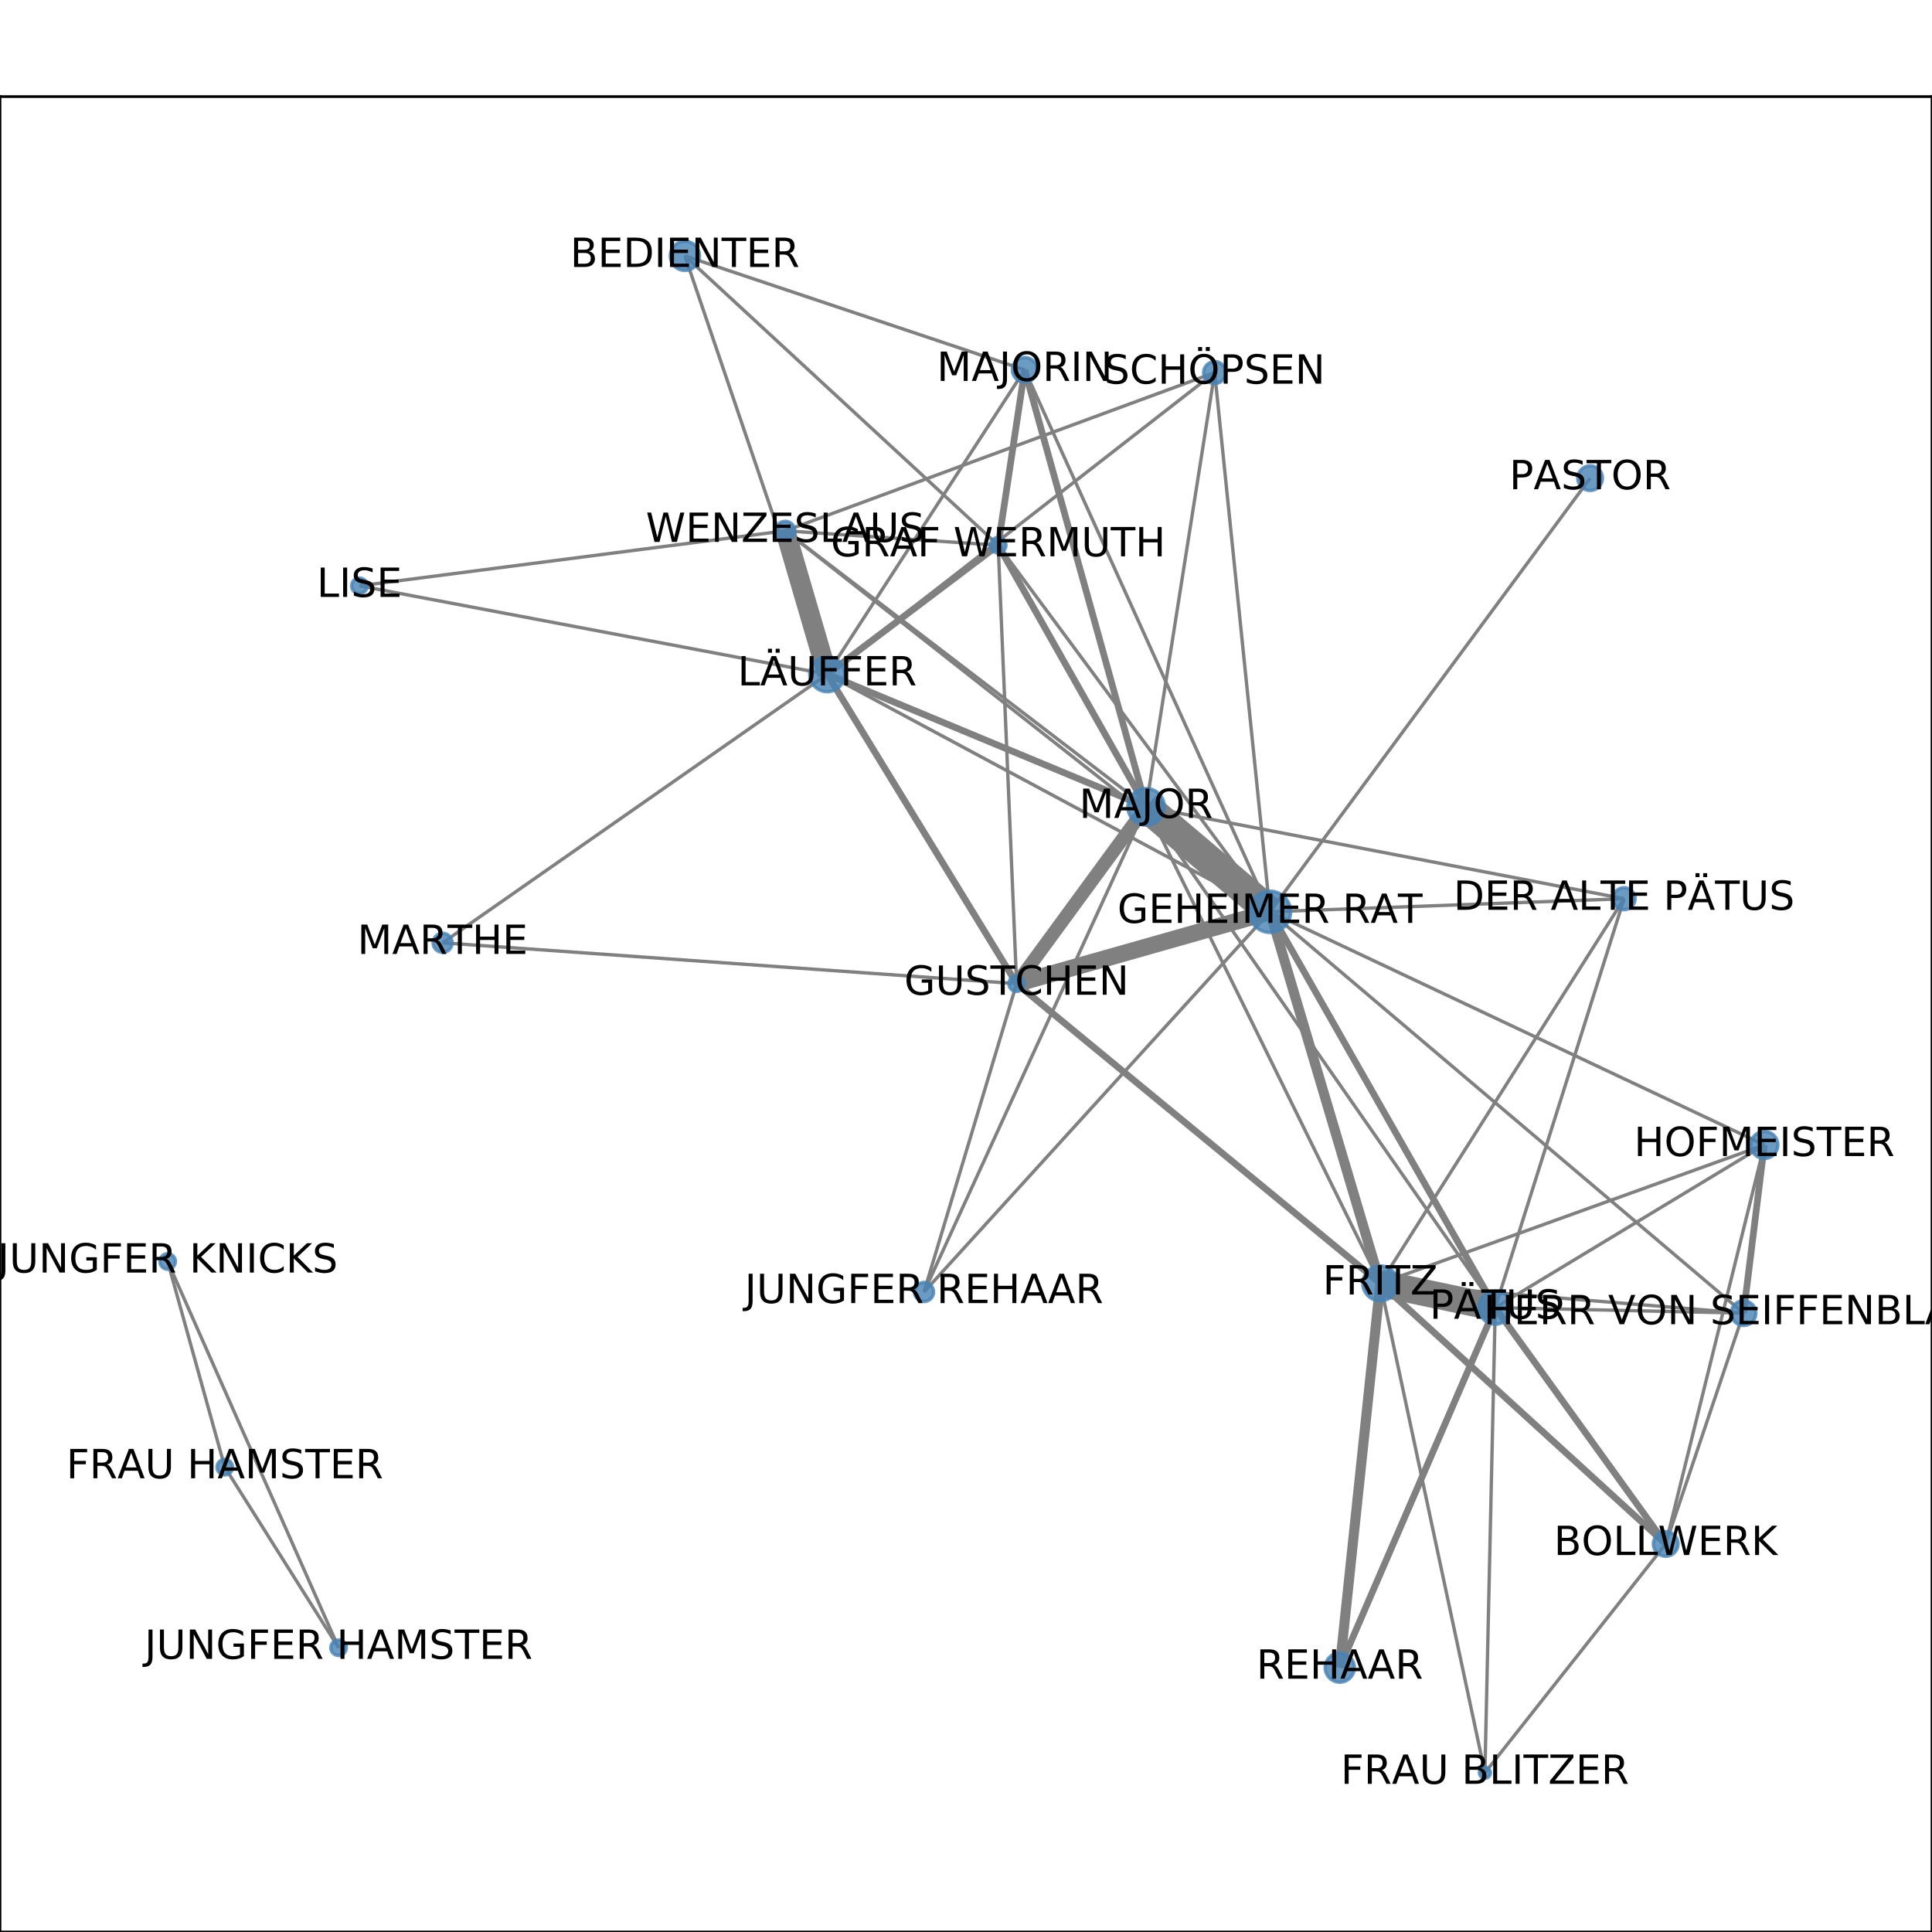 <?xml version="1.0" encoding="utf-8" standalone="no"?>
<!DOCTYPE svg PUBLIC "-//W3C//DTD SVG 1.1//EN"
  "http://www.w3.org/Graphics/SVG/1.1/DTD/svg11.dtd">
<!-- Created with matplotlib (http://matplotlib.org/) -->
<svg height="576pt" version="1.1" viewBox="0 0 576 576" width="576pt" xmlns="http://www.w3.org/2000/svg" xmlns:xlink="http://www.w3.org/1999/xlink">
 <defs>
  <style type="text/css">
*{stroke-linecap:butt;stroke-linejoin:round;}
  </style>
 </defs>
 <g id="figure_1">
  <g id="patch_1">
   <path d="M 0 576 
L 576 576 
L 576 0 
L 0 0 
z
" style="fill:#ffffff;"/>
  </g>
  <g id="axes_1">
   <g id="patch_2">
    <path d="M 0 576 
L 576 576 
L 576 28.8 
L 0 28.8 
z
" style="fill:#ffffff;"/>
   </g>
   <g id="LineCollection_1">
    <path clip-path="url(#p5322d7c221)" d="M 362.138 111.079 
L 246.624 201.027 
" style="fill:none;stroke:#808080;"/>
    <path clip-path="url(#p5322d7c221)" d="M 362.138 111.079 
L 341.698 240.545 
" style="fill:none;stroke:#808080;"/>
    <path clip-path="url(#p5322d7c221)" d="M 362.138 111.079 
L 234.119 158.258 
" style="fill:none;stroke:#808080;"/>
    <path clip-path="url(#p5322d7c221)" d="M 362.138 111.079 
L 378.623 271.838 
" style="fill:none;stroke:#808080;"/>
    <path clip-path="url(#p5322d7c221)" d="M 49.983 376.088 
L 67.013 437.414 
" style="fill:none;stroke:#808080;"/>
    <path clip-path="url(#p5322d7c221)" d="M 49.983 376.088 
L 100.948 491.254 
" style="fill:none;stroke:#808080;"/>
    <path clip-path="url(#p5322d7c221)" d="M 341.698 240.545 
L 305.497 110.258 
" style="fill:none;stroke:#808080;stroke-width:2;"/>
    <path clip-path="url(#p5322d7c221)" d="M 341.698 240.545 
L 378.623 271.838 
" style="fill:none;stroke:#808080;stroke-width:9;"/>
    <path clip-path="url(#p5322d7c221)" d="M 341.698 240.545 
L 297.594 162.551 
" style="fill:none;stroke:#808080;stroke-width:2;"/>
    <path clip-path="url(#p5322d7c221)" d="M 341.698 240.545 
L 445.787 389.854 
" style="fill:none;stroke:#808080;"/>
    <path clip-path="url(#p5322d7c221)" d="M 341.698 240.545 
L 303.084 293.264 
" style="fill:none;stroke:#808080;stroke-width:4;"/>
    <path clip-path="url(#p5322d7c221)" d="M 341.698 240.545 
L 234.119 158.258 
" style="fill:none;stroke:#808080;"/>
    <path clip-path="url(#p5322d7c221)" d="M 341.698 240.545 
L 484.199 267.939 
" style="fill:none;stroke:#808080;"/>
    <path clip-path="url(#p5322d7c221)" d="M 341.698 240.545 
L 246.624 201.027 
" style="fill:none;stroke:#808080;stroke-width:2;"/>
    <path clip-path="url(#p5322d7c221)" d="M 341.698 240.545 
L 275.485 385.189 
" style="fill:none;stroke:#808080;"/>
    <path clip-path="url(#p5322d7c221)" d="M 341.698 240.545 
L 411.511 382.62 
" style="fill:none;stroke:#808080;"/>
    <path clip-path="url(#p5322d7c221)" d="M 496.611 460.304 
L 442.708 528.516 
" style="fill:none;stroke:#808080;"/>
    <path clip-path="url(#p5322d7c221)" d="M 496.611 460.304 
L 445.787 389.854 
" style="fill:none;stroke:#808080;stroke-width:2;"/>
    <path clip-path="url(#p5322d7c221)" d="M 496.611 460.304 
L 519.817 391.492 
" style="fill:none;stroke:#808080;"/>
    <path clip-path="url(#p5322d7c221)" d="M 496.611 460.304 
L 526.017 341.35 
" style="fill:none;stroke:#808080;"/>
    <path clip-path="url(#p5322d7c221)" d="M 496.611 460.304 
L 411.511 382.62 
" style="fill:none;stroke:#808080;stroke-width:2;"/>
    <path clip-path="url(#p5322d7c221)" d="M 411.511 382.62 
L 378.623 271.838 
" style="fill:none;stroke:#808080;stroke-width:3;"/>
    <path clip-path="url(#p5322d7c221)" d="M 411.511 382.62 
L 519.817 391.492 
" style="fill:none;stroke:#808080;"/>
    <path clip-path="url(#p5322d7c221)" d="M 411.511 382.62 
L 526.017 341.35 
" style="fill:none;stroke:#808080;"/>
    <path clip-path="url(#p5322d7c221)" d="M 411.511 382.62 
L 445.787 389.854 
" style="fill:none;stroke:#808080;stroke-width:8;"/>
    <path clip-path="url(#p5322d7c221)" d="M 411.511 382.62 
L 399.432 497.171 
" style="fill:none;stroke:#808080;stroke-width:3;"/>
    <path clip-path="url(#p5322d7c221)" d="M 411.511 382.62 
L 303.084 293.264 
" style="fill:none;stroke:#808080;stroke-width:2;"/>
    <path clip-path="url(#p5322d7c221)" d="M 411.511 382.62 
L 484.199 267.939 
" style="fill:none;stroke:#808080;"/>
    <path clip-path="url(#p5322d7c221)" d="M 411.511 382.62 
L 442.708 528.516 
" style="fill:none;stroke:#808080;"/>
    <path clip-path="url(#p5322d7c221)" d="M 131.965 281.09 
L 303.084 293.264 
" style="fill:none;stroke:#808080;"/>
    <path clip-path="url(#p5322d7c221)" d="M 131.965 281.09 
L 246.624 201.027 
" style="fill:none;stroke:#808080;"/>
    <path clip-path="url(#p5322d7c221)" d="M 297.594 162.551 
L 305.497 110.258 
" style="fill:none;stroke:#808080;stroke-width:2;"/>
    <path clip-path="url(#p5322d7c221)" d="M 297.594 162.551 
L 378.623 271.838 
" style="fill:none;stroke:#808080;"/>
    <path clip-path="url(#p5322d7c221)" d="M 297.594 162.551 
L 204.194 76.284 
" style="fill:none;stroke:#808080;"/>
    <path clip-path="url(#p5322d7c221)" d="M 297.594 162.551 
L 303.084 293.264 
" style="fill:none;stroke:#808080;"/>
    <path clip-path="url(#p5322d7c221)" d="M 297.594 162.551 
L 234.119 158.258 
" style="fill:none;stroke:#808080;"/>
    <path clip-path="url(#p5322d7c221)" d="M 297.594 162.551 
L 246.624 201.027 
" style="fill:none;stroke:#808080;stroke-width:2;"/>
    <path clip-path="url(#p5322d7c221)" d="M 204.194 76.284 
L 305.497 110.258 
" style="fill:none;stroke:#808080;"/>
    <path clip-path="url(#p5322d7c221)" d="M 204.194 76.284 
L 246.624 201.027 
" style="fill:none;stroke:#808080;"/>
    <path clip-path="url(#p5322d7c221)" d="M 303.084 293.264 
L 378.623 271.838 
" style="fill:none;stroke:#808080;stroke-width:5;"/>
    <path clip-path="url(#p5322d7c221)" d="M 303.084 293.264 
L 246.624 201.027 
" style="fill:none;stroke:#808080;stroke-width:2;"/>
    <path clip-path="url(#p5322d7c221)" d="M 303.084 293.264 
L 275.485 385.189 
" style="fill:none;stroke:#808080;"/>
    <path clip-path="url(#p5322d7c221)" d="M 399.432 497.171 
L 445.787 389.854 
" style="fill:none;stroke:#808080;stroke-width:2;"/>
    <path clip-path="url(#p5322d7c221)" d="M 526.017 341.35 
L 378.623 271.838 
" style="fill:none;stroke:#808080;"/>
    <path clip-path="url(#p5322d7c221)" d="M 526.017 341.35 
L 445.787 389.854 
" style="fill:none;stroke:#808080;"/>
    <path clip-path="url(#p5322d7c221)" d="M 526.017 341.35 
L 519.817 391.492 
" style="fill:none;stroke:#808080;stroke-width:2;"/>
    <path clip-path="url(#p5322d7c221)" d="M 474.07 142.555 
L 378.623 271.838 
" style="fill:none;stroke:#808080;"/>
    <path clip-path="url(#p5322d7c221)" d="M 442.708 528.516 
L 445.787 389.854 
" style="fill:none;stroke:#808080;"/>
    <path clip-path="url(#p5322d7c221)" d="M 234.119 158.258 
L 378.623 271.838 
" style="fill:none;stroke:#808080;"/>
    <path clip-path="url(#p5322d7c221)" d="M 234.119 158.258 
L 246.624 201.027 
" style="fill:none;stroke:#808080;stroke-width:6;"/>
    <path clip-path="url(#p5322d7c221)" d="M 234.119 158.258 
L 107.16 174.65 
" style="fill:none;stroke:#808080;"/>
    <path clip-path="url(#p5322d7c221)" d="M 519.817 391.492 
L 378.623 271.838 
" style="fill:none;stroke:#808080;"/>
    <path clip-path="url(#p5322d7c221)" d="M 519.817 391.492 
L 445.787 389.854 
" style="fill:none;stroke:#808080;"/>
    <path clip-path="url(#p5322d7c221)" d="M 67.013 437.414 
L 100.948 491.254 
" style="fill:none;stroke:#808080;"/>
    <path clip-path="url(#p5322d7c221)" d="M 246.624 201.027 
L 378.623 271.838 
" style="fill:none;stroke:#808080;"/>
    <path clip-path="url(#p5322d7c221)" d="M 246.624 201.027 
L 305.497 110.258 
" style="fill:none;stroke:#808080;"/>
    <path clip-path="url(#p5322d7c221)" d="M 246.624 201.027 
L 107.16 174.65 
" style="fill:none;stroke:#808080;"/>
    <path clip-path="url(#p5322d7c221)" d="M 305.497 110.258 
L 378.623 271.838 
" style="fill:none;stroke:#808080;"/>
    <path clip-path="url(#p5322d7c221)" d="M 378.623 271.838 
L 445.787 389.854 
" style="fill:none;stroke:#808080;stroke-width:2;"/>
    <path clip-path="url(#p5322d7c221)" d="M 378.623 271.838 
L 484.199 267.939 
" style="fill:none;stroke:#808080;"/>
    <path clip-path="url(#p5322d7c221)" d="M 378.623 271.838 
L 275.485 385.189 
" style="fill:none;stroke:#808080;"/>
    <path clip-path="url(#p5322d7c221)" d="M 445.787 389.854 
L 484.199 267.939 
" style="fill:none;stroke:#808080;"/>
   </g>
   <g id="matplotlib.axis_1">
    <g id="xtick_1">
     <g id="line2d_1">
      <defs>
       <path d="M 0 0 
L 0 3.5 
" id="m98223770bf" style="stroke:#000000;stroke-width:0.8;"/>
      </defs>
      <g>
       <use style="stroke:#000000;stroke-width:0.8;" x="49.983" xlink:href="#m98223770bf" y="576"/>
      </g>
     </g>
     <g id="text_1">
      <!-- 0.0 -->
      <defs>
       <path d="M 31.781 66.406 
Q 24.172 66.406 20.328 58.906 
Q 16.5 51.422 16.5 36.375 
Q 16.5 21.391 20.328 13.891 
Q 24.172 6.391 31.781 6.391 
Q 39.453 6.391 43.281 13.891 
Q 47.125 21.391 47.125 36.375 
Q 47.125 51.422 43.281 58.906 
Q 39.453 66.406 31.781 66.406 
z
M 31.781 74.219 
Q 44.047 74.219 50.516 64.516 
Q 56.984 54.828 56.984 36.375 
Q 56.984 17.969 50.516 8.266 
Q 44.047 -1.422 31.781 -1.422 
Q 19.531 -1.422 13.062 8.266 
Q 6.594 17.969 6.594 36.375 
Q 6.594 54.828 13.062 64.516 
Q 19.531 74.219 31.781 74.219 
z
" id="DejaVuSans-30"/>
       <path d="M 10.688 12.406 
L 21 12.406 
L 21 0 
L 10.688 0 
z
" id="DejaVuSans-2e"/>
      </defs>
      <g transform="translate(42.032 590.598)scale(0.1 -0.1)">
       <use xlink:href="#DejaVuSans-30"/>
       <use x="63.623" xlink:href="#DejaVuSans-2e"/>
       <use x="95.41" xlink:href="#DejaVuSans-30"/>
      </g>
     </g>
    </g>
    <g id="xtick_2">
     <g id="line2d_2">
      <g>
       <use style="stroke:#000000;stroke-width:0.8;" x="145.19" xlink:href="#m98223770bf" y="576"/>
      </g>
     </g>
     <g id="text_2">
      <!-- 0.2 -->
      <defs>
       <path d="M 19.188 8.297 
L 53.609 8.297 
L 53.609 0 
L 7.328 0 
L 7.328 8.297 
Q 12.938 14.109 22.625 23.891 
Q 32.328 33.688 34.812 36.531 
Q 39.547 41.844 41.422 45.531 
Q 43.312 49.219 43.312 52.781 
Q 43.312 58.594 39.234 62.25 
Q 35.156 65.922 28.609 65.922 
Q 23.969 65.922 18.812 64.312 
Q 13.672 62.703 7.812 59.422 
L 7.812 69.391 
Q 13.766 71.781 18.938 73 
Q 24.125 74.219 28.422 74.219 
Q 39.75 74.219 46.484 68.547 
Q 53.219 62.891 53.219 53.422 
Q 53.219 48.922 51.531 44.891 
Q 49.859 40.875 45.406 35.406 
Q 44.188 33.984 37.641 27.219 
Q 31.109 20.453 19.188 8.297 
z
" id="DejaVuSans-32"/>
      </defs>
      <g transform="translate(137.239 590.598)scale(0.1 -0.1)">
       <use xlink:href="#DejaVuSans-30"/>
       <use x="63.623" xlink:href="#DejaVuSans-2e"/>
       <use x="95.41" xlink:href="#DejaVuSans-32"/>
      </g>
     </g>
    </g>
    <g id="xtick_3">
     <g id="line2d_3">
      <g>
       <use style="stroke:#000000;stroke-width:0.8;" x="240.397" xlink:href="#m98223770bf" y="576"/>
      </g>
     </g>
     <g id="text_3">
      <!-- 0.4 -->
      <defs>
       <path d="M 37.797 64.312 
L 12.891 25.391 
L 37.797 25.391 
z
M 35.203 72.906 
L 47.609 72.906 
L 47.609 25.391 
L 58.016 25.391 
L 58.016 17.188 
L 47.609 17.188 
L 47.609 0 
L 37.797 0 
L 37.797 17.188 
L 4.891 17.188 
L 4.891 26.703 
z
" id="DejaVuSans-34"/>
      </defs>
      <g transform="translate(232.445 590.598)scale(0.1 -0.1)">
       <use xlink:href="#DejaVuSans-30"/>
       <use x="63.623" xlink:href="#DejaVuSans-2e"/>
       <use x="95.41" xlink:href="#DejaVuSans-34"/>
      </g>
     </g>
    </g>
    <g id="xtick_4">
     <g id="line2d_4">
      <g>
       <use style="stroke:#000000;stroke-width:0.8;" x="335.603" xlink:href="#m98223770bf" y="576"/>
      </g>
     </g>
     <g id="text_4">
      <!-- 0.6 -->
      <defs>
       <path d="M 33.016 40.375 
Q 26.375 40.375 22.484 35.828 
Q 18.609 31.297 18.609 23.391 
Q 18.609 15.531 22.484 10.953 
Q 26.375 6.391 33.016 6.391 
Q 39.656 6.391 43.531 10.953 
Q 47.406 15.531 47.406 23.391 
Q 47.406 31.297 43.531 35.828 
Q 39.656 40.375 33.016 40.375 
z
M 52.594 71.297 
L 52.594 62.312 
Q 48.875 64.062 45.094 64.984 
Q 41.312 65.922 37.594 65.922 
Q 27.828 65.922 22.672 59.328 
Q 17.531 52.734 16.797 39.406 
Q 19.672 43.656 24.016 45.922 
Q 28.375 48.188 33.594 48.188 
Q 44.578 48.188 50.953 41.516 
Q 57.328 34.859 57.328 23.391 
Q 57.328 12.156 50.688 5.359 
Q 44.047 -1.422 33.016 -1.422 
Q 20.359 -1.422 13.672 8.266 
Q 6.984 17.969 6.984 36.375 
Q 6.984 53.656 15.188 63.938 
Q 23.391 74.219 37.203 74.219 
Q 40.922 74.219 44.703 73.484 
Q 48.484 72.75 52.594 71.297 
z
" id="DejaVuSans-36"/>
      </defs>
      <g transform="translate(327.652 590.598)scale(0.1 -0.1)">
       <use xlink:href="#DejaVuSans-30"/>
       <use x="63.623" xlink:href="#DejaVuSans-2e"/>
       <use x="95.41" xlink:href="#DejaVuSans-36"/>
      </g>
     </g>
    </g>
    <g id="xtick_5">
     <g id="line2d_5">
      <g>
       <use style="stroke:#000000;stroke-width:0.8;" x="430.81" xlink:href="#m98223770bf" y="576"/>
      </g>
     </g>
     <g id="text_5">
      <!-- 0.8 -->
      <defs>
       <path d="M 31.781 34.625 
Q 24.75 34.625 20.719 30.859 
Q 16.703 27.094 16.703 20.516 
Q 16.703 13.922 20.719 10.156 
Q 24.75 6.391 31.781 6.391 
Q 38.812 6.391 42.859 10.172 
Q 46.922 13.969 46.922 20.516 
Q 46.922 27.094 42.891 30.859 
Q 38.875 34.625 31.781 34.625 
z
M 21.922 38.812 
Q 15.578 40.375 12.031 44.719 
Q 8.5 49.078 8.5 55.328 
Q 8.5 64.062 14.719 69.141 
Q 20.953 74.219 31.781 74.219 
Q 42.672 74.219 48.875 69.141 
Q 55.078 64.062 55.078 55.328 
Q 55.078 49.078 51.531 44.719 
Q 48 40.375 41.703 38.812 
Q 48.828 37.156 52.797 32.312 
Q 56.781 27.484 56.781 20.516 
Q 56.781 9.906 50.312 4.234 
Q 43.844 -1.422 31.781 -1.422 
Q 19.734 -1.422 13.25 4.234 
Q 6.781 9.906 6.781 20.516 
Q 6.781 27.484 10.781 32.312 
Q 14.797 37.156 21.922 38.812 
z
M 18.312 54.391 
Q 18.312 48.734 21.844 45.562 
Q 25.391 42.391 31.781 42.391 
Q 38.141 42.391 41.719 45.562 
Q 45.312 48.734 45.312 54.391 
Q 45.312 60.062 41.719 63.234 
Q 38.141 66.406 31.781 66.406 
Q 25.391 66.406 21.844 63.234 
Q 18.312 60.062 18.312 54.391 
z
" id="DejaVuSans-38"/>
      </defs>
      <g transform="translate(422.858 590.598)scale(0.1 -0.1)">
       <use xlink:href="#DejaVuSans-30"/>
       <use x="63.623" xlink:href="#DejaVuSans-2e"/>
       <use x="95.41" xlink:href="#DejaVuSans-38"/>
      </g>
     </g>
    </g>
    <g id="xtick_6">
     <g id="line2d_6">
      <g>
       <use style="stroke:#000000;stroke-width:0.8;" x="526.017" xlink:href="#m98223770bf" y="576"/>
      </g>
     </g>
     <g id="text_6">
      <!-- 1.0 -->
      <defs>
       <path d="M 12.406 8.297 
L 28.516 8.297 
L 28.516 63.922 
L 10.984 60.406 
L 10.984 69.391 
L 28.422 72.906 
L 38.281 72.906 
L 38.281 8.297 
L 54.391 8.297 
L 54.391 0 
L 12.406 0 
z
" id="DejaVuSans-31"/>
      </defs>
      <g transform="translate(518.065 590.598)scale(0.1 -0.1)">
       <use xlink:href="#DejaVuSans-31"/>
       <use x="63.623" xlink:href="#DejaVuSans-2e"/>
       <use x="95.41" xlink:href="#DejaVuSans-30"/>
      </g>
     </g>
    </g>
   </g>
   <g id="matplotlib.axis_2">
    <g id="ytick_1">
     <g id="line2d_7">
      <defs>
       <path d="M 0 0 
L -3.5 0 
" id="m0fe1088176" style="stroke:#000000;stroke-width:0.8;"/>
      </defs>
      <g>
       <use style="stroke:#000000;stroke-width:0.8;" x="0" xlink:href="#m0fe1088176" y="528.516"/>
      </g>
     </g>
     <g id="text_7">
      <!-- 0.0 -->
      <g transform="translate(-22.903 532.315)scale(0.1 -0.1)">
       <use xlink:href="#DejaVuSans-30"/>
       <use x="63.623" xlink:href="#DejaVuSans-2e"/>
       <use x="95.41" xlink:href="#DejaVuSans-30"/>
      </g>
     </g>
    </g>
    <g id="ytick_2">
     <g id="line2d_8">
      <g>
       <use style="stroke:#000000;stroke-width:0.8;" x="0" xlink:href="#m0fe1088176" y="425.964"/>
      </g>
     </g>
     <g id="text_8">
      <!-- 0.2 -->
      <g transform="translate(-22.903 429.764)scale(0.1 -0.1)">
       <use xlink:href="#DejaVuSans-30"/>
       <use x="63.623" xlink:href="#DejaVuSans-2e"/>
       <use x="95.41" xlink:href="#DejaVuSans-32"/>
      </g>
     </g>
    </g>
    <g id="ytick_3">
     <g id="line2d_9">
      <g>
       <use style="stroke:#000000;stroke-width:0.8;" x="0" xlink:href="#m0fe1088176" y="323.413"/>
      </g>
     </g>
     <g id="text_9">
      <!-- 0.4 -->
      <g transform="translate(-22.903 327.212)scale(0.1 -0.1)">
       <use xlink:href="#DejaVuSans-30"/>
       <use x="63.623" xlink:href="#DejaVuSans-2e"/>
       <use x="95.41" xlink:href="#DejaVuSans-34"/>
      </g>
     </g>
    </g>
    <g id="ytick_4">
     <g id="line2d_10">
      <g>
       <use style="stroke:#000000;stroke-width:0.8;" x="0" xlink:href="#m0fe1088176" y="220.862"/>
      </g>
     </g>
     <g id="text_10">
      <!-- 0.6 -->
      <g transform="translate(-22.903 224.661)scale(0.1 -0.1)">
       <use xlink:href="#DejaVuSans-30"/>
       <use x="63.623" xlink:href="#DejaVuSans-2e"/>
       <use x="95.41" xlink:href="#DejaVuSans-36"/>
      </g>
     </g>
    </g>
    <g id="ytick_5">
     <g id="line2d_11">
      <g>
       <use style="stroke:#000000;stroke-width:0.8;" x="0" xlink:href="#m0fe1088176" y="118.31"/>
      </g>
     </g>
     <g id="text_11">
      <!-- 0.8 -->
      <g transform="translate(-22.903 122.109)scale(0.1 -0.1)">
       <use xlink:href="#DejaVuSans-30"/>
       <use x="63.623" xlink:href="#DejaVuSans-2e"/>
       <use x="95.41" xlink:href="#DejaVuSans-38"/>
      </g>
     </g>
    </g>
   </g>
   <g id="PathCollection_1">
    <path clip-path="url(#p5322d7c221)" d="M 362.138 114.376 
C 363.013 114.376 363.851 114.029 364.47 113.411 
C 365.088 112.792 365.435 111.954 365.435 111.079 
C 365.435 110.205 365.088 109.366 364.47 108.748 
C 363.851 108.13 363.013 107.783 362.138 107.783 
C 361.264 107.783 360.425 108.13 359.807 108.748 
C 359.189 109.366 358.841 110.205 358.841 111.079 
C 358.841 111.954 359.189 112.792 359.807 113.411 
C 360.425 114.029 361.264 114.376 362.138 114.376 
z
" style="fill:#4682b4;fill-opacity:0.8;stroke:#4682b4;stroke-opacity:0.8;"/>
    <path clip-path="url(#p5322d7c221)" d="M 49.983 378.419 
C 50.602 378.419 51.195 378.173 51.632 377.736 
C 52.069 377.299 52.315 376.706 52.315 376.088 
C 52.315 375.47 52.069 374.877 51.632 374.439 
C 51.195 374.002 50.602 373.757 49.983 373.757 
C 49.365 373.757 48.772 374.002 48.335 374.439 
C 47.898 374.877 47.652 375.47 47.652 376.088 
C 47.652 376.706 47.898 377.299 48.335 377.736 
C 48.772 378.173 49.365 378.419 49.983 378.419 
z
" style="fill:#4682b4;fill-opacity:0.8;stroke:#4682b4;stroke-opacity:0.8;"/>
    <path clip-path="url(#p5322d7c221)" d="M 341.698 246.013 
C 343.148 246.013 344.539 245.437 345.564 244.411 
C 346.589 243.386 347.165 241.995 347.165 240.545 
C 347.165 239.095 346.589 237.705 345.564 236.679 
C 344.539 235.654 343.148 235.078 341.698 235.078 
C 340.248 235.078 338.857 235.654 337.832 236.679 
C 336.807 237.705 336.231 239.095 336.231 240.545 
C 336.231 241.995 336.807 243.386 337.832 244.411 
C 338.857 245.437 340.248 246.013 341.698 246.013 
z
" style="fill:#4682b4;fill-opacity:0.8;stroke:#4682b4;stroke-opacity:0.8;"/>
    <path clip-path="url(#p5322d7c221)" d="M 496.611 463.99 
C 497.588 463.99 498.526 463.602 499.217 462.911 
C 499.908 462.22 500.297 461.282 500.297 460.304 
C 500.297 459.327 499.908 458.389 499.217 457.698 
C 498.526 457.007 497.588 456.618 496.611 456.618 
C 495.633 456.618 494.695 457.007 494.004 457.698 
C 493.313 458.389 492.925 459.327 492.925 460.304 
C 492.925 461.282 493.313 462.22 494.004 462.911 
C 494.695 463.602 495.633 463.99 496.611 463.99 
z
" style="fill:#4682b4;fill-opacity:0.8;stroke:#4682b4;stroke-opacity:0.8;"/>
    <path clip-path="url(#p5322d7c221)" d="M 411.511 387.833 
C 412.893 387.833 414.219 387.283 415.197 386.306 
C 416.174 385.328 416.724 384.002 416.724 382.62 
C 416.724 381.237 416.174 379.911 415.197 378.934 
C 414.219 377.956 412.893 377.407 411.511 377.407 
C 410.128 377.407 408.802 377.956 407.825 378.934 
C 406.847 379.911 406.298 381.237 406.298 382.62 
C 406.298 384.002 406.847 385.328 407.825 386.306 
C 408.802 387.283 410.128 387.833 411.511 387.833 
z
" style="fill:#4682b4;fill-opacity:0.8;stroke:#4682b4;stroke-opacity:0.8;"/>
    <path clip-path="url(#p5322d7c221)" d="M 131.965 283.945 
C 132.722 283.945 133.449 283.644 133.984 283.109 
C 134.52 282.573 134.82 281.847 134.82 281.09 
C 134.82 280.332 134.52 279.606 133.984 279.071 
C 133.449 278.535 132.722 278.234 131.965 278.234 
C 131.208 278.234 130.482 278.535 129.946 279.071 
C 129.411 279.606 129.11 280.332 129.11 281.09 
C 129.11 281.847 129.411 282.573 129.946 283.109 
C 130.482 283.644 131.208 283.945 131.965 283.945 
z
" style="fill:#4682b4;fill-opacity:0.8;stroke:#4682b4;stroke-opacity:0.8;"/>
    <path clip-path="url(#p5322d7c221)" d="M 297.594 164.882 
C 298.212 164.882 298.805 164.637 299.242 164.199 
C 299.68 163.762 299.925 163.169 299.925 162.551 
C 299.925 161.933 299.68 161.34 299.242 160.903 
C 298.805 160.465 298.212 160.22 297.594 160.22 
C 296.976 160.22 296.383 160.465 295.946 160.903 
C 295.508 161.34 295.263 161.933 295.263 162.551 
C 295.263 163.169 295.508 163.762 295.946 164.199 
C 296.383 164.637 296.976 164.882 297.594 164.882 
z
" style="fill:#4682b4;fill-opacity:0.8;stroke:#4682b4;stroke-opacity:0.8;"/>
    <path clip-path="url(#p5322d7c221)" d="M 204.194 80.646 
C 205.351 80.646 206.46 80.186 207.278 79.368 
C 208.096 78.55 208.555 77.441 208.555 76.284 
C 208.555 75.128 208.096 74.018 207.278 73.2 
C 206.46 72.382 205.351 71.923 204.194 71.923 
C 203.037 71.923 201.928 72.382 201.11 73.2 
C 200.292 74.018 199.833 75.128 199.833 76.284 
C 199.833 77.441 200.292 78.55 201.11 79.368 
C 201.928 80.186 203.037 80.646 204.194 80.646 
z
" style="fill:#4682b4;fill-opacity:0.8;stroke:#4682b4;stroke-opacity:0.8;"/>
    <path clip-path="url(#p5322d7c221)" d="M 303.084 295.595 
C 303.702 295.595 304.295 295.349 304.732 294.912 
C 305.17 294.475 305.415 293.882 305.415 293.264 
C 305.415 292.645 305.17 292.052 304.732 291.615 
C 304.295 291.178 303.702 290.932 303.084 290.932 
C 302.466 290.932 301.873 291.178 301.435 291.615 
C 300.998 292.052 300.753 292.645 300.753 293.264 
C 300.753 293.882 300.998 294.475 301.435 294.912 
C 301.873 295.349 302.466 295.595 303.084 295.595 
z
" style="fill:#4682b4;fill-opacity:0.8;stroke:#4682b4;stroke-opacity:0.8;"/>
    <path clip-path="url(#p5322d7c221)" d="M 399.432 501.532 
C 400.589 501.532 401.698 501.073 402.516 500.255 
C 403.334 499.437 403.793 498.328 403.793 497.171 
C 403.793 496.014 403.334 494.905 402.516 494.087 
C 401.698 493.269 400.589 492.81 399.432 492.81 
C 398.275 492.81 397.166 493.269 396.348 494.087 
C 395.53 494.905 395.071 496.014 395.071 497.171 
C 395.071 498.328 395.53 499.437 396.348 500.255 
C 397.166 501.073 398.275 501.532 399.432 501.532 
z
" style="fill:#4682b4;fill-opacity:0.8;stroke:#4682b4;stroke-opacity:0.8;"/>
    <path clip-path="url(#p5322d7c221)" d="M 526.017 345.388 
C 527.087 345.388 528.115 344.963 528.872 344.206 
C 529.629 343.448 530.054 342.421 530.054 341.35 
C 530.054 340.28 529.629 339.252 528.872 338.495 
C 528.115 337.738 527.087 337.313 526.017 337.313 
C 524.946 337.313 523.919 337.738 523.161 338.495 
C 522.404 339.252 521.979 340.28 521.979 341.35 
C 521.979 342.421 522.404 343.448 523.161 344.206 
C 523.919 344.963 524.946 345.388 526.017 345.388 
z
" style="fill:#4682b4;fill-opacity:0.8;stroke:#4682b4;stroke-opacity:0.8;"/>
    <path clip-path="url(#p5322d7c221)" d="M 474.07 146.241 
C 475.047 146.241 475.985 145.852 476.676 145.161 
C 477.367 144.47 477.756 143.532 477.756 142.555 
C 477.756 141.577 477.367 140.64 476.676 139.948 
C 475.985 139.257 475.047 138.869 474.07 138.869 
C 473.092 138.869 472.154 139.257 471.463 139.948 
C 470.772 140.64 470.384 141.577 470.384 142.555 
C 470.384 143.532 470.772 144.47 471.463 145.161 
C 472.154 145.852 473.092 146.241 474.07 146.241 
z
" style="fill:#4682b4;fill-opacity:0.8;stroke:#4682b4;stroke-opacity:0.8;"/>
    <path clip-path="url(#p5322d7c221)" d="M 442.708 530.164 
C 443.145 530.164 443.564 529.99 443.873 529.681 
C 444.183 529.372 444.356 528.953 444.356 528.516 
C 444.356 528.079 444.183 527.659 443.873 527.35 
C 443.564 527.041 443.145 526.867 442.708 526.867 
C 442.271 526.867 441.851 527.041 441.542 527.35 
C 441.233 527.659 441.059 528.079 441.059 528.516 
C 441.059 528.953 441.233 529.372 441.542 529.681 
C 441.851 529.99 442.271 530.164 442.708 530.164 
z
" style="fill:#4682b4;fill-opacity:0.8;stroke:#4682b4;stroke-opacity:0.8;"/>
    <path clip-path="url(#p5322d7c221)" d="M 234.119 161.113 
C 234.876 161.113 235.602 160.812 236.138 160.277 
C 236.673 159.741 236.974 159.015 236.974 158.258 
C 236.974 157.5 236.673 156.774 236.138 156.239 
C 235.602 155.703 234.876 155.402 234.119 155.402 
C 233.361 155.402 232.635 155.703 232.1 156.239 
C 231.564 156.774 231.263 157.5 231.263 158.258 
C 231.263 159.015 231.564 159.741 232.1 160.277 
C 232.635 160.812 233.361 161.113 234.119 161.113 
z
" style="fill:#4682b4;fill-opacity:0.8;stroke:#4682b4;stroke-opacity:0.8;"/>
    <path clip-path="url(#p5322d7c221)" d="M 519.817 395.178 
C 520.794 395.178 521.732 394.789 522.423 394.098 
C 523.114 393.407 523.503 392.469 523.503 391.492 
C 523.503 390.514 523.114 389.576 522.423 388.885 
C 521.732 388.194 520.794 387.806 519.817 387.806 
C 518.839 387.806 517.901 388.194 517.21 388.885 
C 516.519 389.576 516.131 390.514 516.131 391.492 
C 516.131 392.469 516.519 393.407 517.21 394.098 
C 517.901 394.789 518.839 395.178 519.817 395.178 
z
" style="fill:#4682b4;fill-opacity:0.8;stroke:#4682b4;stroke-opacity:0.8;"/>
    <path clip-path="url(#p5322d7c221)" d="M 67.013 439.745 
C 67.631 439.745 68.224 439.5 68.661 439.062 
C 69.099 438.625 69.344 438.032 69.344 437.414 
C 69.344 436.796 69.099 436.203 68.661 435.765 
C 68.224 435.328 67.631 435.083 67.013 435.083 
C 66.395 435.083 65.802 435.328 65.365 435.765 
C 64.927 436.203 64.682 436.796 64.682 437.414 
C 64.682 438.032 64.927 438.625 65.365 439.062 
C 65.802 439.5 66.395 439.745 67.013 439.745 
z
" style="fill:#4682b4;fill-opacity:0.8;stroke:#4682b4;stroke-opacity:0.8;"/>
    <path clip-path="url(#p5322d7c221)" d="M 246.624 206.24 
C 248.006 206.24 249.332 205.691 250.31 204.714 
C 251.287 203.736 251.836 202.41 251.836 201.027 
C 251.836 199.645 251.287 198.319 250.31 197.341 
C 249.332 196.364 248.006 195.815 246.624 195.815 
C 245.241 195.815 243.915 196.364 242.937 197.341 
C 241.96 198.319 241.411 199.645 241.411 201.027 
C 241.411 202.41 241.96 203.736 242.937 204.714 
C 243.915 205.691 245.241 206.24 246.624 206.24 
z
" style="fill:#4682b4;fill-opacity:0.8;stroke:#4682b4;stroke-opacity:0.8;"/>
    <path clip-path="url(#p5322d7c221)" d="M 305.497 113.944 
C 306.475 113.944 307.413 113.555 308.104 112.864 
C 308.795 112.173 309.183 111.235 309.183 110.258 
C 309.183 109.28 308.795 108.342 308.104 107.651 
C 307.413 106.96 306.475 106.572 305.497 106.572 
C 304.52 106.572 303.582 106.96 302.891 107.651 
C 302.2 108.342 301.811 109.28 301.811 110.258 
C 301.811 111.235 302.2 112.173 302.891 112.864 
C 303.582 113.555 304.52 113.944 305.497 113.944 
z
" style="fill:#4682b4;fill-opacity:0.8;stroke:#4682b4;stroke-opacity:0.8;"/>
    <path clip-path="url(#p5322d7c221)" d="M 378.623 278.006 
C 380.259 278.006 381.828 277.357 382.985 276.2 
C 384.141 275.043 384.791 273.474 384.791 271.838 
C 384.791 270.203 384.141 268.634 382.985 267.477 
C 381.828 266.32 380.259 265.671 378.623 265.671 
C 376.988 265.671 375.419 266.32 374.262 267.477 
C 373.105 268.634 372.455 270.203 372.455 271.838 
C 372.455 273.474 373.105 275.043 374.262 276.2 
C 375.419 277.357 376.988 278.006 378.623 278.006 
z
" style="fill:#4682b4;fill-opacity:0.8;stroke:#4682b4;stroke-opacity:0.8;"/>
    <path clip-path="url(#p5322d7c221)" d="M 100.948 493.585 
C 101.566 493.585 102.159 493.339 102.597 492.902 
C 103.034 492.465 103.279 491.872 103.279 491.254 
C 103.279 490.636 103.034 490.043 102.597 489.605 
C 102.159 489.168 101.566 488.923 100.948 488.923 
C 100.33 488.923 99.737 489.168 99.3 489.605 
C 98.862 490.043 98.617 490.636 98.617 491.254 
C 98.617 491.872 98.862 492.465 99.3 492.902 
C 99.737 493.339 100.33 493.585 100.948 493.585 
z
" style="fill:#4682b4;fill-opacity:0.8;stroke:#4682b4;stroke-opacity:0.8;"/>
    <path clip-path="url(#p5322d7c221)" d="M 445.787 394.799 
C 447.098 394.799 448.356 394.278 449.284 393.351 
C 450.211 392.423 450.732 391.165 450.732 389.854 
C 450.732 388.542 450.211 387.284 449.284 386.357 
C 448.356 385.43 447.098 384.908 445.787 384.908 
C 444.475 384.908 443.217 385.43 442.29 386.357 
C 441.363 387.284 440.842 388.542 440.842 389.854 
C 440.842 391.165 441.363 392.423 442.29 393.351 
C 443.217 394.278 444.475 394.799 445.787 394.799 
z
" style="fill:#4682b4;fill-opacity:0.8;stroke:#4682b4;stroke-opacity:0.8;"/>
    <path clip-path="url(#p5322d7c221)" d="M 484.199 271.236 
C 485.073 271.236 485.912 270.888 486.53 270.27 
C 487.148 269.652 487.495 268.813 487.495 267.939 
C 487.495 267.064 487.148 266.226 486.53 265.608 
C 485.912 264.989 485.073 264.642 484.199 264.642 
C 483.324 264.642 482.486 264.989 481.867 265.608 
C 481.249 266.226 480.902 267.064 480.902 267.939 
C 480.902 268.813 481.249 269.652 481.867 270.27 
C 482.486 270.888 483.324 271.236 484.199 271.236 
z
" style="fill:#4682b4;fill-opacity:0.8;stroke:#4682b4;stroke-opacity:0.8;"/>
    <path clip-path="url(#p5322d7c221)" d="M 107.16 176.982 
C 107.779 176.982 108.372 176.736 108.809 176.299 
C 109.246 175.862 109.492 175.269 109.492 174.65 
C 109.492 174.032 109.246 173.439 108.809 173.002 
C 108.372 172.565 107.779 172.319 107.16 172.319 
C 106.542 172.319 105.949 172.565 105.512 173.002 
C 105.075 173.439 104.829 174.032 104.829 174.65 
C 104.829 175.269 105.075 175.862 105.512 176.299 
C 105.949 176.736 106.542 176.982 107.16 176.982 
z
" style="fill:#4682b4;fill-opacity:0.8;stroke:#4682b4;stroke-opacity:0.8;"/>
    <path clip-path="url(#p5322d7c221)" d="M 275.485 388.044 
C 276.243 388.044 276.969 387.743 277.504 387.208 
C 278.04 386.672 278.341 385.946 278.341 385.189 
C 278.341 384.431 278.04 383.705 277.504 383.17 
C 276.969 382.634 276.243 382.333 275.485 382.333 
C 274.728 382.333 274.002 382.634 273.467 383.17 
C 272.931 383.705 272.63 384.431 272.63 385.189 
C 272.63 385.946 272.931 386.672 273.467 387.208 
C 274.002 387.743 274.728 388.044 275.485 388.044 
z
" style="fill:#4682b4;fill-opacity:0.8;stroke:#4682b4;stroke-opacity:0.8;"/>
   </g>
   <g id="patch_3">
    <path d="M 0 576 
L 0 28.8 
" style="fill:none;stroke:#000000;stroke-linecap:square;stroke-linejoin:miter;stroke-width:0.8;"/>
   </g>
   <g id="patch_4">
    <path d="M 576 576 
L 576 28.8 
" style="fill:none;stroke:#000000;stroke-linecap:square;stroke-linejoin:miter;stroke-width:0.8;"/>
   </g>
   <g id="patch_5">
    <path d="M 0 576 
L 576 576 
" style="fill:none;stroke:#000000;stroke-linecap:square;stroke-linejoin:miter;stroke-width:0.8;"/>
   </g>
   <g id="patch_6">
    <path d="M 0 28.8 
L 576 28.8 
" style="fill:none;stroke:#000000;stroke-linecap:square;stroke-linejoin:miter;stroke-width:0.8;"/>
   </g>
   <g id="text_12">
    <g clip-path="url(#p5322d7c221)">
     <!-- SCHÖPSEN -->
     <defs>
      <path d="M 53.516 70.516 
L 53.516 60.891 
Q 47.906 63.578 42.922 64.891 
Q 37.938 66.219 33.297 66.219 
Q 25.25 66.219 20.875 63.094 
Q 16.5 59.969 16.5 54.203 
Q 16.5 49.359 19.406 46.891 
Q 22.312 44.438 30.422 42.922 
L 36.375 41.703 
Q 47.406 39.594 52.656 34.297 
Q 57.906 29 57.906 20.125 
Q 57.906 9.516 50.797 4.047 
Q 43.703 -1.422 29.984 -1.422 
Q 24.812 -1.422 18.969 -0.25 
Q 13.141 0.922 6.891 3.219 
L 6.891 13.375 
Q 12.891 10.016 18.656 8.297 
Q 24.422 6.594 29.984 6.594 
Q 38.422 6.594 43.016 9.906 
Q 47.609 13.234 47.609 19.391 
Q 47.609 24.75 44.312 27.781 
Q 41.016 30.812 33.5 32.328 
L 27.484 33.5 
Q 16.453 35.688 11.516 40.375 
Q 6.594 45.062 6.594 53.422 
Q 6.594 63.094 13.406 68.656 
Q 20.219 74.219 32.172 74.219 
Q 37.312 74.219 42.625 73.281 
Q 47.953 72.359 53.516 70.516 
z
" id="DejaVuSans-53"/>
      <path d="M 64.406 67.281 
L 64.406 56.891 
Q 59.422 61.531 53.781 63.812 
Q 48.141 66.109 41.797 66.109 
Q 29.297 66.109 22.656 58.469 
Q 16.016 50.828 16.016 36.375 
Q 16.016 21.969 22.656 14.328 
Q 29.297 6.688 41.797 6.688 
Q 48.141 6.688 53.781 8.984 
Q 59.422 11.281 64.406 15.922 
L 64.406 5.609 
Q 59.234 2.094 53.438 0.328 
Q 47.656 -1.422 41.219 -1.422 
Q 24.656 -1.422 15.125 8.703 
Q 5.609 18.844 5.609 36.375 
Q 5.609 53.953 15.125 64.078 
Q 24.656 74.219 41.219 74.219 
Q 47.75 74.219 53.531 72.484 
Q 59.328 70.75 64.406 67.281 
z
" id="DejaVuSans-43"/>
      <path d="M 9.812 72.906 
L 19.672 72.906 
L 19.672 43.016 
L 55.516 43.016 
L 55.516 72.906 
L 65.375 72.906 
L 65.375 0 
L 55.516 0 
L 55.516 34.719 
L 19.672 34.719 
L 19.672 0 
L 9.812 0 
z
" id="DejaVuSans-48"/>
      <path d="M 39.406 66.219 
Q 28.656 66.219 22.328 58.203 
Q 16.016 50.203 16.016 36.375 
Q 16.016 22.609 22.328 14.594 
Q 28.656 6.594 39.406 6.594 
Q 50.141 6.594 56.422 14.594 
Q 62.703 22.609 62.703 36.375 
Q 62.703 50.203 56.422 58.203 
Q 50.141 66.219 39.406 66.219 
z
M 39.406 74.219 
Q 54.734 74.219 63.906 63.938 
Q 73.094 53.656 73.094 36.375 
Q 73.094 19.141 63.906 8.859 
Q 54.734 -1.422 39.406 -1.422 
Q 24.031 -1.422 14.812 8.828 
Q 5.609 19.094 5.609 36.375 
Q 5.609 53.656 14.812 63.938 
Q 24.031 74.219 39.406 74.219 
z
M 43.969 91.094 
L 53.875 91.094 
L 53.875 81.188 
L 43.969 81.188 
z
M 24.875 91.094 
L 34.781 91.094 
L 34.781 81.188 
L 24.875 81.188 
z
" id="DejaVuSans-d6"/>
      <path d="M 19.672 64.797 
L 19.672 37.406 
L 32.078 37.406 
Q 38.969 37.406 42.719 40.969 
Q 46.484 44.531 46.484 51.125 
Q 46.484 57.672 42.719 61.234 
Q 38.969 64.797 32.078 64.797 
z
M 9.812 72.906 
L 32.078 72.906 
Q 44.344 72.906 50.609 67.359 
Q 56.891 61.812 56.891 51.125 
Q 56.891 40.328 50.609 34.812 
Q 44.344 29.297 32.078 29.297 
L 19.672 29.297 
L 19.672 0 
L 9.812 0 
z
" id="DejaVuSans-50"/>
      <path d="M 9.812 72.906 
L 55.906 72.906 
L 55.906 64.594 
L 19.672 64.594 
L 19.672 43.016 
L 54.391 43.016 
L 54.391 34.719 
L 19.672 34.719 
L 19.672 8.297 
L 56.781 8.297 
L 56.781 0 
L 9.812 0 
z
" id="DejaVuSans-45"/>
      <path d="M 9.812 72.906 
L 23.094 72.906 
L 55.422 11.922 
L 55.422 72.906 
L 64.984 72.906 
L 64.984 0 
L 51.703 0 
L 19.391 60.984 
L 19.391 0 
L 9.812 0 
z
" id="DejaVuSans-4e"/>
     </defs>
     <g transform="translate(329.197 114.391)scale(0.12 -0.12)">
      <use xlink:href="#DejaVuSans-53"/>
      <use x="63.477" xlink:href="#DejaVuSans-43"/>
      <use x="133.301" xlink:href="#DejaVuSans-48"/>
      <use x="208.496" xlink:href="#DejaVuSans-d6"/>
      <use x="287.207" xlink:href="#DejaVuSans-50"/>
      <use x="347.51" xlink:href="#DejaVuSans-53"/>
      <use x="410.986" xlink:href="#DejaVuSans-45"/>
      <use x="474.17" xlink:href="#DejaVuSans-4e"/>
     </g>
    </g>
   </g>
   <g id="text_13">
    <g clip-path="url(#p5322d7c221)">
     <!-- JUNGFER KNICKS -->
     <defs>
      <path d="M 9.812 72.906 
L 19.672 72.906 
L 19.672 5.078 
Q 19.672 -8.109 14.672 -14.062 
Q 9.672 -20.016 -1.422 -20.016 
L -5.172 -20.016 
L -5.172 -11.719 
L -2.094 -11.719 
Q 4.438 -11.719 7.125 -8.047 
Q 9.812 -4.391 9.812 5.078 
z
" id="DejaVuSans-4a"/>
      <path d="M 8.688 72.906 
L 18.609 72.906 
L 18.609 28.609 
Q 18.609 16.891 22.844 11.734 
Q 27.094 6.594 36.625 6.594 
Q 46.094 6.594 50.344 11.734 
Q 54.594 16.891 54.594 28.609 
L 54.594 72.906 
L 64.5 72.906 
L 64.5 27.391 
Q 64.5 13.141 57.438 5.859 
Q 50.391 -1.422 36.625 -1.422 
Q 22.797 -1.422 15.734 5.859 
Q 8.688 13.141 8.688 27.391 
z
" id="DejaVuSans-55"/>
      <path d="M 59.516 10.406 
L 59.516 29.984 
L 43.406 29.984 
L 43.406 38.094 
L 69.281 38.094 
L 69.281 6.781 
Q 63.578 2.734 56.688 0.656 
Q 49.812 -1.422 42 -1.422 
Q 24.906 -1.422 15.25 8.562 
Q 5.609 18.562 5.609 36.375 
Q 5.609 54.25 15.25 64.234 
Q 24.906 74.219 42 74.219 
Q 49.125 74.219 55.547 72.453 
Q 61.969 70.703 67.391 67.281 
L 67.391 56.781 
Q 61.922 61.422 55.766 63.766 
Q 49.609 66.109 42.828 66.109 
Q 29.438 66.109 22.719 58.641 
Q 16.016 51.172 16.016 36.375 
Q 16.016 21.625 22.719 14.156 
Q 29.438 6.688 42.828 6.688 
Q 48.047 6.688 52.141 7.594 
Q 56.25 8.5 59.516 10.406 
z
" id="DejaVuSans-47"/>
      <path d="M 9.812 72.906 
L 51.703 72.906 
L 51.703 64.594 
L 19.672 64.594 
L 19.672 43.109 
L 48.578 43.109 
L 48.578 34.812 
L 19.672 34.812 
L 19.672 0 
L 9.812 0 
z
" id="DejaVuSans-46"/>
      <path d="M 44.391 34.188 
Q 47.562 33.109 50.562 29.594 
Q 53.562 26.078 56.594 19.922 
L 66.609 0 
L 56 0 
L 46.688 18.703 
Q 43.062 26.031 39.672 28.422 
Q 36.281 30.812 30.422 30.812 
L 19.672 30.812 
L 19.672 0 
L 9.812 0 
L 9.812 72.906 
L 32.078 72.906 
Q 44.578 72.906 50.734 67.672 
Q 56.891 62.453 56.891 51.906 
Q 56.891 45.016 53.688 40.469 
Q 50.484 35.938 44.391 34.188 
z
M 19.672 64.797 
L 19.672 38.922 
L 32.078 38.922 
Q 39.203 38.922 42.844 42.219 
Q 46.484 45.516 46.484 51.906 
Q 46.484 58.297 42.844 61.547 
Q 39.203 64.797 32.078 64.797 
z
" id="DejaVuSans-52"/>
      <path id="DejaVuSans-20"/>
      <path d="M 9.812 72.906 
L 19.672 72.906 
L 19.672 42.094 
L 52.391 72.906 
L 65.094 72.906 
L 28.906 38.922 
L 67.672 0 
L 54.688 0 
L 19.672 35.109 
L 19.672 0 
L 9.812 0 
z
" id="DejaVuSans-4b"/>
      <path d="M 9.812 72.906 
L 19.672 72.906 
L 19.672 0 
L 9.812 0 
z
" id="DejaVuSans-49"/>
     </defs>
     <g transform="translate(-0.761 379.399)scale(0.12 -0.12)">
      <use xlink:href="#DejaVuSans-4a"/>
      <use x="29.492" xlink:href="#DejaVuSans-55"/>
      <use x="102.686" xlink:href="#DejaVuSans-4e"/>
      <use x="177.49" xlink:href="#DejaVuSans-47"/>
      <use x="254.98" xlink:href="#DejaVuSans-46"/>
      <use x="312.5" xlink:href="#DejaVuSans-45"/>
      <use x="375.684" xlink:href="#DejaVuSans-52"/>
      <use x="445.166" xlink:href="#DejaVuSans-20"/>
      <use x="476.953" xlink:href="#DejaVuSans-4b"/>
      <use x="542.529" xlink:href="#DejaVuSans-4e"/>
      <use x="617.334" xlink:href="#DejaVuSans-49"/>
      <use x="646.826" xlink:href="#DejaVuSans-43"/>
      <use x="716.65" xlink:href="#DejaVuSans-4b"/>
      <use x="782.227" xlink:href="#DejaVuSans-53"/>
     </g>
    </g>
   </g>
   <g id="text_14">
    <g clip-path="url(#p5322d7c221)">
     <!-- MAJOR -->
     <defs>
      <path d="M 9.812 72.906 
L 24.516 72.906 
L 43.109 23.297 
L 61.812 72.906 
L 76.516 72.906 
L 76.516 0 
L 66.891 0 
L 66.891 64.016 
L 48.094 14.016 
L 38.188 14.016 
L 19.391 64.016 
L 19.391 0 
L 9.812 0 
z
" id="DejaVuSans-4d"/>
      <path d="M 34.188 63.188 
L 20.797 26.906 
L 47.609 26.906 
z
M 28.609 72.906 
L 39.797 72.906 
L 67.578 0 
L 57.328 0 
L 50.688 18.703 
L 17.828 18.703 
L 11.188 0 
L 0.781 0 
z
" id="DejaVuSans-41"/>
      <path d="M 39.406 66.219 
Q 28.656 66.219 22.328 58.203 
Q 16.016 50.203 16.016 36.375 
Q 16.016 22.609 22.328 14.594 
Q 28.656 6.594 39.406 6.594 
Q 50.141 6.594 56.422 14.594 
Q 62.703 22.609 62.703 36.375 
Q 62.703 50.203 56.422 58.203 
Q 50.141 66.219 39.406 66.219 
z
M 39.406 74.219 
Q 54.734 74.219 63.906 63.938 
Q 73.094 53.656 73.094 36.375 
Q 73.094 19.141 63.906 8.859 
Q 54.734 -1.422 39.406 -1.422 
Q 24.031 -1.422 14.812 8.828 
Q 5.609 19.094 5.609 36.375 
Q 5.609 53.656 14.812 63.938 
Q 24.031 74.219 39.406 74.219 
z
" id="DejaVuSans-4f"/>
     </defs>
     <g transform="translate(321.755 243.857)scale(0.12 -0.12)">
      <use xlink:href="#DejaVuSans-4d"/>
      <use x="86.279" xlink:href="#DejaVuSans-41"/>
      <use x="154.688" xlink:href="#DejaVuSans-4a"/>
      <use x="184.18" xlink:href="#DejaVuSans-4f"/>
      <use x="262.891" xlink:href="#DejaVuSans-52"/>
     </g>
    </g>
   </g>
   <g id="text_15">
    <g clip-path="url(#p5322d7c221)">
     <!-- BOLLWERK -->
     <defs>
      <path d="M 19.672 34.812 
L 19.672 8.109 
L 35.5 8.109 
Q 43.453 8.109 47.281 11.406 
Q 51.125 14.703 51.125 21.484 
Q 51.125 28.328 47.281 31.562 
Q 43.453 34.812 35.5 34.812 
z
M 19.672 64.797 
L 19.672 42.828 
L 34.281 42.828 
Q 41.5 42.828 45.031 45.531 
Q 48.578 48.25 48.578 53.812 
Q 48.578 59.328 45.031 62.062 
Q 41.5 64.797 34.281 64.797 
z
M 9.812 72.906 
L 35.016 72.906 
Q 46.297 72.906 52.391 68.219 
Q 58.5 63.531 58.5 54.891 
Q 58.5 48.188 55.375 44.234 
Q 52.25 40.281 46.188 39.312 
Q 53.469 37.75 57.5 32.781 
Q 61.531 27.828 61.531 20.406 
Q 61.531 10.641 54.891 5.312 
Q 48.25 0 35.984 0 
L 9.812 0 
z
" id="DejaVuSans-42"/>
      <path d="M 9.812 72.906 
L 19.672 72.906 
L 19.672 8.297 
L 55.172 8.297 
L 55.172 0 
L 9.812 0 
z
" id="DejaVuSans-4c"/>
      <path d="M 3.328 72.906 
L 13.281 72.906 
L 28.609 11.281 
L 43.891 72.906 
L 54.984 72.906 
L 70.312 11.281 
L 85.594 72.906 
L 95.609 72.906 
L 77.297 0 
L 64.891 0 
L 49.516 63.281 
L 33.984 0 
L 21.578 0 
z
" id="DejaVuSans-57"/>
     </defs>
     <g transform="translate(463.267 463.616)scale(0.12 -0.12)">
      <use xlink:href="#DejaVuSans-42"/>
      <use x="68.588" xlink:href="#DejaVuSans-4f"/>
      <use x="147.299" xlink:href="#DejaVuSans-4c"/>
      <use x="203.012" xlink:href="#DejaVuSans-4c"/>
      <use x="258.584" xlink:href="#DejaVuSans-57"/>
      <use x="357.461" xlink:href="#DejaVuSans-45"/>
      <use x="420.645" xlink:href="#DejaVuSans-52"/>
      <use x="490.127" xlink:href="#DejaVuSans-4b"/>
     </g>
    </g>
   </g>
   <g id="text_16">
    <g clip-path="url(#p5322d7c221)">
     <!-- FRITZ -->
     <defs>
      <path d="M -0.297 72.906 
L 61.375 72.906 
L 61.375 64.594 
L 35.5 64.594 
L 35.5 0 
L 25.594 0 
L 25.594 64.594 
L -0.297 64.594 
z
" id="DejaVuSans-54"/>
      <path d="M 5.609 72.906 
L 62.891 72.906 
L 62.891 65.375 
L 16.797 8.297 
L 64.016 8.297 
L 64.016 0 
L 4.5 0 
L 4.5 7.516 
L 50.594 64.594 
L 5.609 64.594 
z
" id="DejaVuSans-5a"/>
     </defs>
     <g transform="translate(394.346 385.931)scale(0.12 -0.12)">
      <use xlink:href="#DejaVuSans-46"/>
      <use x="57.52" xlink:href="#DejaVuSans-52"/>
      <use x="127.002" xlink:href="#DejaVuSans-49"/>
      <use x="156.494" xlink:href="#DejaVuSans-54"/>
      <use x="217.578" xlink:href="#DejaVuSans-5a"/>
     </g>
    </g>
   </g>
   <g id="text_17">
    <g clip-path="url(#p5322d7c221)">
     <!-- BEDIENTER -->
     <defs>
      <path d="M 19.672 64.797 
L 19.672 8.109 
L 31.594 8.109 
Q 46.688 8.109 53.688 14.938 
Q 60.688 21.781 60.688 36.531 
Q 60.688 51.172 53.688 57.984 
Q 46.688 64.797 31.594 64.797 
z
M 9.812 72.906 
L 30.078 72.906 
Q 51.266 72.906 61.172 64.094 
Q 71.094 55.281 71.094 36.531 
Q 71.094 17.672 61.125 8.828 
Q 51.172 0 30.078 0 
L 9.812 0 
z
" id="DejaVuSans-44"/>
     </defs>
     <g transform="translate(169.991 79.596)scale(0.12 -0.12)">
      <use xlink:href="#DejaVuSans-42"/>
      <use x="68.604" xlink:href="#DejaVuSans-45"/>
      <use x="131.787" xlink:href="#DejaVuSans-44"/>
      <use x="208.789" xlink:href="#DejaVuSans-49"/>
      <use x="238.281" xlink:href="#DejaVuSans-45"/>
      <use x="301.465" xlink:href="#DejaVuSans-4e"/>
      <use x="376.27" xlink:href="#DejaVuSans-54"/>
      <use x="437.354" xlink:href="#DejaVuSans-45"/>
      <use x="500.537" xlink:href="#DejaVuSans-52"/>
     </g>
    </g>
   </g>
   <g id="text_18">
    <g clip-path="url(#p5322d7c221)">
     <!-- REHAAR -->
     <g transform="translate(374.58 500.482)scale(0.12 -0.12)">
      <use xlink:href="#DejaVuSans-52"/>
      <use x="69.482" xlink:href="#DejaVuSans-45"/>
      <use x="132.666" xlink:href="#DejaVuSans-48"/>
      <use x="207.861" xlink:href="#DejaVuSans-41"/>
      <use x="276.301" xlink:href="#DejaVuSans-41"/>
      <use x="344.709" xlink:href="#DejaVuSans-52"/>
     </g>
    </g>
   </g>
   <g id="text_19">
    <g clip-path="url(#p5322d7c221)">
     <!-- GRAF WERMUTH -->
     <g transform="translate(247.68 165.862)scale(0.12 -0.12)">
      <use xlink:href="#DejaVuSans-47"/>
      <use x="77.49" xlink:href="#DejaVuSans-52"/>
      <use x="146.91" xlink:href="#DejaVuSans-41"/>
      <use x="215.318" xlink:href="#DejaVuSans-46"/>
      <use x="272.838" xlink:href="#DejaVuSans-20"/>
      <use x="304.625" xlink:href="#DejaVuSans-57"/>
      <use x="403.502" xlink:href="#DejaVuSans-45"/>
      <use x="466.686" xlink:href="#DejaVuSans-52"/>
      <use x="536.168" xlink:href="#DejaVuSans-4d"/>
      <use x="622.447" xlink:href="#DejaVuSans-55"/>
      <use x="695.641" xlink:href="#DejaVuSans-54"/>
      <use x="756.725" xlink:href="#DejaVuSans-48"/>
     </g>
    </g>
   </g>
   <g id="text_20">
    <g clip-path="url(#p5322d7c221)">
     <!-- MARTHE -->
     <g transform="translate(106.553 284.401)scale(0.12 -0.12)">
      <use xlink:href="#DejaVuSans-4d"/>
      <use x="86.279" xlink:href="#DejaVuSans-41"/>
      <use x="154.688" xlink:href="#DejaVuSans-52"/>
      <use x="224.061" xlink:href="#DejaVuSans-54"/>
      <use x="285.145" xlink:href="#DejaVuSans-48"/>
      <use x="360.34" xlink:href="#DejaVuSans-45"/>
     </g>
    </g>
   </g>
   <g id="text_21">
    <g clip-path="url(#p5322d7c221)">
     <!-- GUSTCHEN -->
     <g transform="translate(269.593 296.575)scale(0.12 -0.12)">
      <use xlink:href="#DejaVuSans-47"/>
      <use x="77.49" xlink:href="#DejaVuSans-55"/>
      <use x="150.684" xlink:href="#DejaVuSans-53"/>
      <use x="214.16" xlink:href="#DejaVuSans-54"/>
      <use x="275.166" xlink:href="#DejaVuSans-43"/>
      <use x="344.99" xlink:href="#DejaVuSans-48"/>
      <use x="420.186" xlink:href="#DejaVuSans-45"/>
      <use x="483.369" xlink:href="#DejaVuSans-4e"/>
     </g>
    </g>
   </g>
   <g id="text_22">
    <g clip-path="url(#p5322d7c221)">
     <!-- WENZESLAUS -->
     <g transform="translate(192.546 161.569)scale(0.12 -0.12)">
      <use xlink:href="#DejaVuSans-57"/>
      <use x="98.877" xlink:href="#DejaVuSans-45"/>
      <use x="162.061" xlink:href="#DejaVuSans-4e"/>
      <use x="236.865" xlink:href="#DejaVuSans-5a"/>
      <use x="305.371" xlink:href="#DejaVuSans-45"/>
      <use x="368.555" xlink:href="#DejaVuSans-53"/>
      <use x="432.031" xlink:href="#DejaVuSans-4c"/>
      <use x="487.775" xlink:href="#DejaVuSans-41"/>
      <use x="556.184" xlink:href="#DejaVuSans-55"/>
      <use x="629.377" xlink:href="#DejaVuSans-53"/>
     </g>
    </g>
   </g>
   <g id="text_23">
    <g clip-path="url(#p5322d7c221)">
     <!-- HOFMEISTER -->
     <g transform="translate(487.158 344.662)scale(0.12 -0.12)">
      <use xlink:href="#DejaVuSans-48"/>
      <use x="75.195" xlink:href="#DejaVuSans-4f"/>
      <use x="153.906" xlink:href="#DejaVuSans-46"/>
      <use x="211.426" xlink:href="#DejaVuSans-4d"/>
      <use x="297.705" xlink:href="#DejaVuSans-45"/>
      <use x="360.889" xlink:href="#DejaVuSans-49"/>
      <use x="390.381" xlink:href="#DejaVuSans-53"/>
      <use x="453.857" xlink:href="#DejaVuSans-54"/>
      <use x="514.941" xlink:href="#DejaVuSans-45"/>
      <use x="578.125" xlink:href="#DejaVuSans-52"/>
     </g>
    </g>
   </g>
   <g id="text_24">
    <g clip-path="url(#p5322d7c221)">
     <!-- PASTOR -->
     <g transform="translate(449.987 145.866)scale(0.12 -0.12)">
      <use xlink:href="#DejaVuSans-50"/>
      <use x="60.209" xlink:href="#DejaVuSans-41"/>
      <use x="128.617" xlink:href="#DejaVuSans-53"/>
      <use x="192.094" xlink:href="#DejaVuSans-54"/>
      <use x="253.178" xlink:href="#DejaVuSans-4f"/>
      <use x="331.889" xlink:href="#DejaVuSans-52"/>
     </g>
    </g>
   </g>
   <g id="text_25">
    <g clip-path="url(#p5322d7c221)">
     <!-- FRAU BLITZER -->
     <g transform="translate(399.724 531.827)scale(0.12 -0.12)">
      <use xlink:href="#DejaVuSans-46"/>
      <use x="57.52" xlink:href="#DejaVuSans-52"/>
      <use x="126.939" xlink:href="#DejaVuSans-41"/>
      <use x="195.348" xlink:href="#DejaVuSans-55"/>
      <use x="268.541" xlink:href="#DejaVuSans-20"/>
      <use x="300.328" xlink:href="#DejaVuSans-42"/>
      <use x="368.932" xlink:href="#DejaVuSans-4c"/>
      <use x="424.645" xlink:href="#DejaVuSans-49"/>
      <use x="454.137" xlink:href="#DejaVuSans-54"/>
      <use x="515.221" xlink:href="#DejaVuSans-5a"/>
      <use x="583.727" xlink:href="#DejaVuSans-45"/>
      <use x="646.91" xlink:href="#DejaVuSans-52"/>
     </g>
    </g>
   </g>
   <g id="text_26">
    <g clip-path="url(#p5322d7c221)">
     <!-- HERR VON SEIFFENBLASE -->
     <defs>
      <path d="M 28.609 0 
L 0.781 72.906 
L 11.078 72.906 
L 34.188 11.531 
L 57.328 72.906 
L 67.578 72.906 
L 39.797 0 
z
" id="DejaVuSans-56"/>
     </defs>
     <g transform="translate(442.328 394.803)scale(0.12 -0.12)">
      <use xlink:href="#DejaVuSans-48"/>
      <use x="75.195" xlink:href="#DejaVuSans-45"/>
      <use x="138.379" xlink:href="#DejaVuSans-52"/>
      <use x="207.861" xlink:href="#DejaVuSans-52"/>
      <use x="277.344" xlink:href="#DejaVuSans-20"/>
      <use x="309.131" xlink:href="#DejaVuSans-56"/>
      <use x="377.523" xlink:href="#DejaVuSans-4f"/>
      <use x="456.234" xlink:href="#DejaVuSans-4e"/>
      <use x="531.039" xlink:href="#DejaVuSans-20"/>
      <use x="562.826" xlink:href="#DejaVuSans-53"/>
      <use x="626.303" xlink:href="#DejaVuSans-45"/>
      <use x="689.486" xlink:href="#DejaVuSans-49"/>
      <use x="718.979" xlink:href="#DejaVuSans-46"/>
      <use x="776.498" xlink:href="#DejaVuSans-46"/>
      <use x="834.018" xlink:href="#DejaVuSans-45"/>
      <use x="897.201" xlink:href="#DejaVuSans-4e"/>
      <use x="972.006" xlink:href="#DejaVuSans-42"/>
      <use x="1040.609" xlink:href="#DejaVuSans-4c"/>
      <use x="1096.354" xlink:href="#DejaVuSans-41"/>
      <use x="1164.762" xlink:href="#DejaVuSans-53"/>
      <use x="1228.238" xlink:href="#DejaVuSans-45"/>
     </g>
    </g>
   </g>
   <g id="text_27">
    <g clip-path="url(#p5322d7c221)">
     <!-- FRAU HAMSTER -->
     <g transform="translate(19.767 440.725)scale(0.12 -0.12)">
      <use xlink:href="#DejaVuSans-46"/>
      <use x="57.52" xlink:href="#DejaVuSans-52"/>
      <use x="126.939" xlink:href="#DejaVuSans-41"/>
      <use x="195.348" xlink:href="#DejaVuSans-55"/>
      <use x="268.541" xlink:href="#DejaVuSans-20"/>
      <use x="300.328" xlink:href="#DejaVuSans-48"/>
      <use x="375.523" xlink:href="#DejaVuSans-41"/>
      <use x="443.932" xlink:href="#DejaVuSans-4d"/>
      <use x="530.211" xlink:href="#DejaVuSans-53"/>
      <use x="593.688" xlink:href="#DejaVuSans-54"/>
      <use x="654.771" xlink:href="#DejaVuSans-45"/>
      <use x="717.955" xlink:href="#DejaVuSans-52"/>
     </g>
    </g>
   </g>
   <g id="text_28">
    <g clip-path="url(#p5322d7c221)">
     <!-- LÄUFFER -->
     <defs>
      <path d="M 34.188 63.188 
L 20.797 26.906 
L 47.609 26.906 
z
M 28.609 72.906 
L 39.797 72.906 
L 67.578 0 
L 57.328 0 
L 50.688 18.703 
L 17.828 18.703 
L 11.188 0 
L 0.781 0 
z
M 38.719 91.094 
L 48.625 91.094 
L 48.625 81.188 
L 38.719 81.188 
z
M 19.625 91.094 
L 29.531 91.094 
L 29.531 81.188 
L 19.625 81.188 
z
" id="DejaVuSans-c4"/>
     </defs>
     <g transform="translate(219.921 204.339)scale(0.12 -0.12)">
      <use xlink:href="#DejaVuSans-4c"/>
      <use x="55.744" xlink:href="#DejaVuSans-c4"/>
      <use x="124.152" xlink:href="#DejaVuSans-55"/>
      <use x="197.346" xlink:href="#DejaVuSans-46"/>
      <use x="254.865" xlink:href="#DejaVuSans-46"/>
      <use x="312.385" xlink:href="#DejaVuSans-45"/>
      <use x="375.568" xlink:href="#DejaVuSans-52"/>
     </g>
    </g>
   </g>
   <g id="text_29">
    <g clip-path="url(#p5322d7c221)">
     <!-- MAJORIN -->
     <g transform="translate(279.295 113.569)scale(0.12 -0.12)">
      <use xlink:href="#DejaVuSans-4d"/>
      <use x="86.279" xlink:href="#DejaVuSans-41"/>
      <use x="154.688" xlink:href="#DejaVuSans-4a"/>
      <use x="184.18" xlink:href="#DejaVuSans-4f"/>
      <use x="262.891" xlink:href="#DejaVuSans-52"/>
      <use x="332.373" xlink:href="#DejaVuSans-49"/>
      <use x="361.865" xlink:href="#DejaVuSans-4e"/>
     </g>
    </g>
   </g>
   <g id="text_30">
    <g clip-path="url(#p5322d7c221)">
     <!-- GEHEIMER RAT -->
     <g transform="translate(333.138 275.15)scale(0.12 -0.12)">
      <use xlink:href="#DejaVuSans-47"/>
      <use x="77.49" xlink:href="#DejaVuSans-45"/>
      <use x="140.674" xlink:href="#DejaVuSans-48"/>
      <use x="215.869" xlink:href="#DejaVuSans-45"/>
      <use x="279.053" xlink:href="#DejaVuSans-49"/>
      <use x="308.545" xlink:href="#DejaVuSans-4d"/>
      <use x="394.824" xlink:href="#DejaVuSans-45"/>
      <use x="458.008" xlink:href="#DejaVuSans-52"/>
      <use x="527.49" xlink:href="#DejaVuSans-20"/>
      <use x="559.277" xlink:href="#DejaVuSans-52"/>
      <use x="628.697" xlink:href="#DejaVuSans-41"/>
      <use x="696.996" xlink:href="#DejaVuSans-54"/>
     </g>
    </g>
   </g>
   <g id="text_31">
    <g clip-path="url(#p5322d7c221)">
     <!-- JUNGFER HAMSTER -->
     <g transform="translate(43.103 494.565)scale(0.12 -0.12)">
      <use xlink:href="#DejaVuSans-4a"/>
      <use x="29.492" xlink:href="#DejaVuSans-55"/>
      <use x="102.686" xlink:href="#DejaVuSans-4e"/>
      <use x="177.49" xlink:href="#DejaVuSans-47"/>
      <use x="254.98" xlink:href="#DejaVuSans-46"/>
      <use x="312.5" xlink:href="#DejaVuSans-45"/>
      <use x="375.684" xlink:href="#DejaVuSans-52"/>
      <use x="445.166" xlink:href="#DejaVuSans-20"/>
      <use x="476.953" xlink:href="#DejaVuSans-48"/>
      <use x="552.148" xlink:href="#DejaVuSans-41"/>
      <use x="620.557" xlink:href="#DejaVuSans-4d"/>
      <use x="706.836" xlink:href="#DejaVuSans-53"/>
      <use x="770.312" xlink:href="#DejaVuSans-54"/>
      <use x="831.396" xlink:href="#DejaVuSans-45"/>
      <use x="894.58" xlink:href="#DejaVuSans-52"/>
     </g>
    </g>
   </g>
   <g id="text_32">
    <g clip-path="url(#p5322d7c221)">
     <!-- PÄTUS -->
     <g transform="translate(426.212 393.165)scale(0.12 -0.12)">
      <use xlink:href="#DejaVuSans-50"/>
      <use x="60.209" xlink:href="#DejaVuSans-c4"/>
      <use x="128.508" xlink:href="#DejaVuSans-54"/>
      <use x="189.592" xlink:href="#DejaVuSans-55"/>
      <use x="262.785" xlink:href="#DejaVuSans-53"/>
     </g>
    </g>
   </g>
   <g id="text_33">
    <g clip-path="url(#p5322d7c221)">
     <!-- DER ALTE PÄTUS -->
     <g transform="translate(433.338 271.25)scale(0.12 -0.12)">
      <use xlink:href="#DejaVuSans-44"/>
      <use x="77.002" xlink:href="#DejaVuSans-45"/>
      <use x="140.186" xlink:href="#DejaVuSans-52"/>
      <use x="209.668" xlink:href="#DejaVuSans-20"/>
      <use x="241.455" xlink:href="#DejaVuSans-41"/>
      <use x="309.863" xlink:href="#DejaVuSans-4c"/>
      <use x="365.373" xlink:href="#DejaVuSans-54"/>
      <use x="426.457" xlink:href="#DejaVuSans-45"/>
      <use x="489.641" xlink:href="#DejaVuSans-20"/>
      <use x="521.428" xlink:href="#DejaVuSans-50"/>
      <use x="581.637" xlink:href="#DejaVuSans-c4"/>
      <use x="649.936" xlink:href="#DejaVuSans-54"/>
      <use x="711.02" xlink:href="#DejaVuSans-55"/>
      <use x="784.213" xlink:href="#DejaVuSans-53"/>
     </g>
    </g>
   </g>
   <g id="text_34">
    <g clip-path="url(#p5322d7c221)">
     <!-- LISE -->
     <g transform="translate(94.447 177.962)scale(0.12 -0.12)">
      <use xlink:href="#DejaVuSans-4c"/>
      <use x="55.713" xlink:href="#DejaVuSans-49"/>
      <use x="85.205" xlink:href="#DejaVuSans-53"/>
      <use x="148.682" xlink:href="#DejaVuSans-45"/>
     </g>
    </g>
   </g>
   <g id="text_35">
    <g clip-path="url(#p5322d7c221)">
     <!-- JUNGFER REHAAR -->
     <g transform="translate(222.016 388.5)scale(0.12 -0.12)">
      <use xlink:href="#DejaVuSans-4a"/>
      <use x="29.492" xlink:href="#DejaVuSans-55"/>
      <use x="102.686" xlink:href="#DejaVuSans-4e"/>
      <use x="177.49" xlink:href="#DejaVuSans-47"/>
      <use x="254.98" xlink:href="#DejaVuSans-46"/>
      <use x="312.5" xlink:href="#DejaVuSans-45"/>
      <use x="375.684" xlink:href="#DejaVuSans-52"/>
      <use x="445.166" xlink:href="#DejaVuSans-20"/>
      <use x="476.953" xlink:href="#DejaVuSans-52"/>
      <use x="546.436" xlink:href="#DejaVuSans-45"/>
      <use x="609.619" xlink:href="#DejaVuSans-48"/>
      <use x="684.814" xlink:href="#DejaVuSans-41"/>
      <use x="753.254" xlink:href="#DejaVuSans-41"/>
      <use x="821.662" xlink:href="#DejaVuSans-52"/>
     </g>
    </g>
   </g>
  </g>
 </g>
 <defs>
  <clipPath id="p5322d7c221">
   <rect height="547.2" width="576" x="0" y="28.8"/>
  </clipPath>
 </defs>
</svg>
